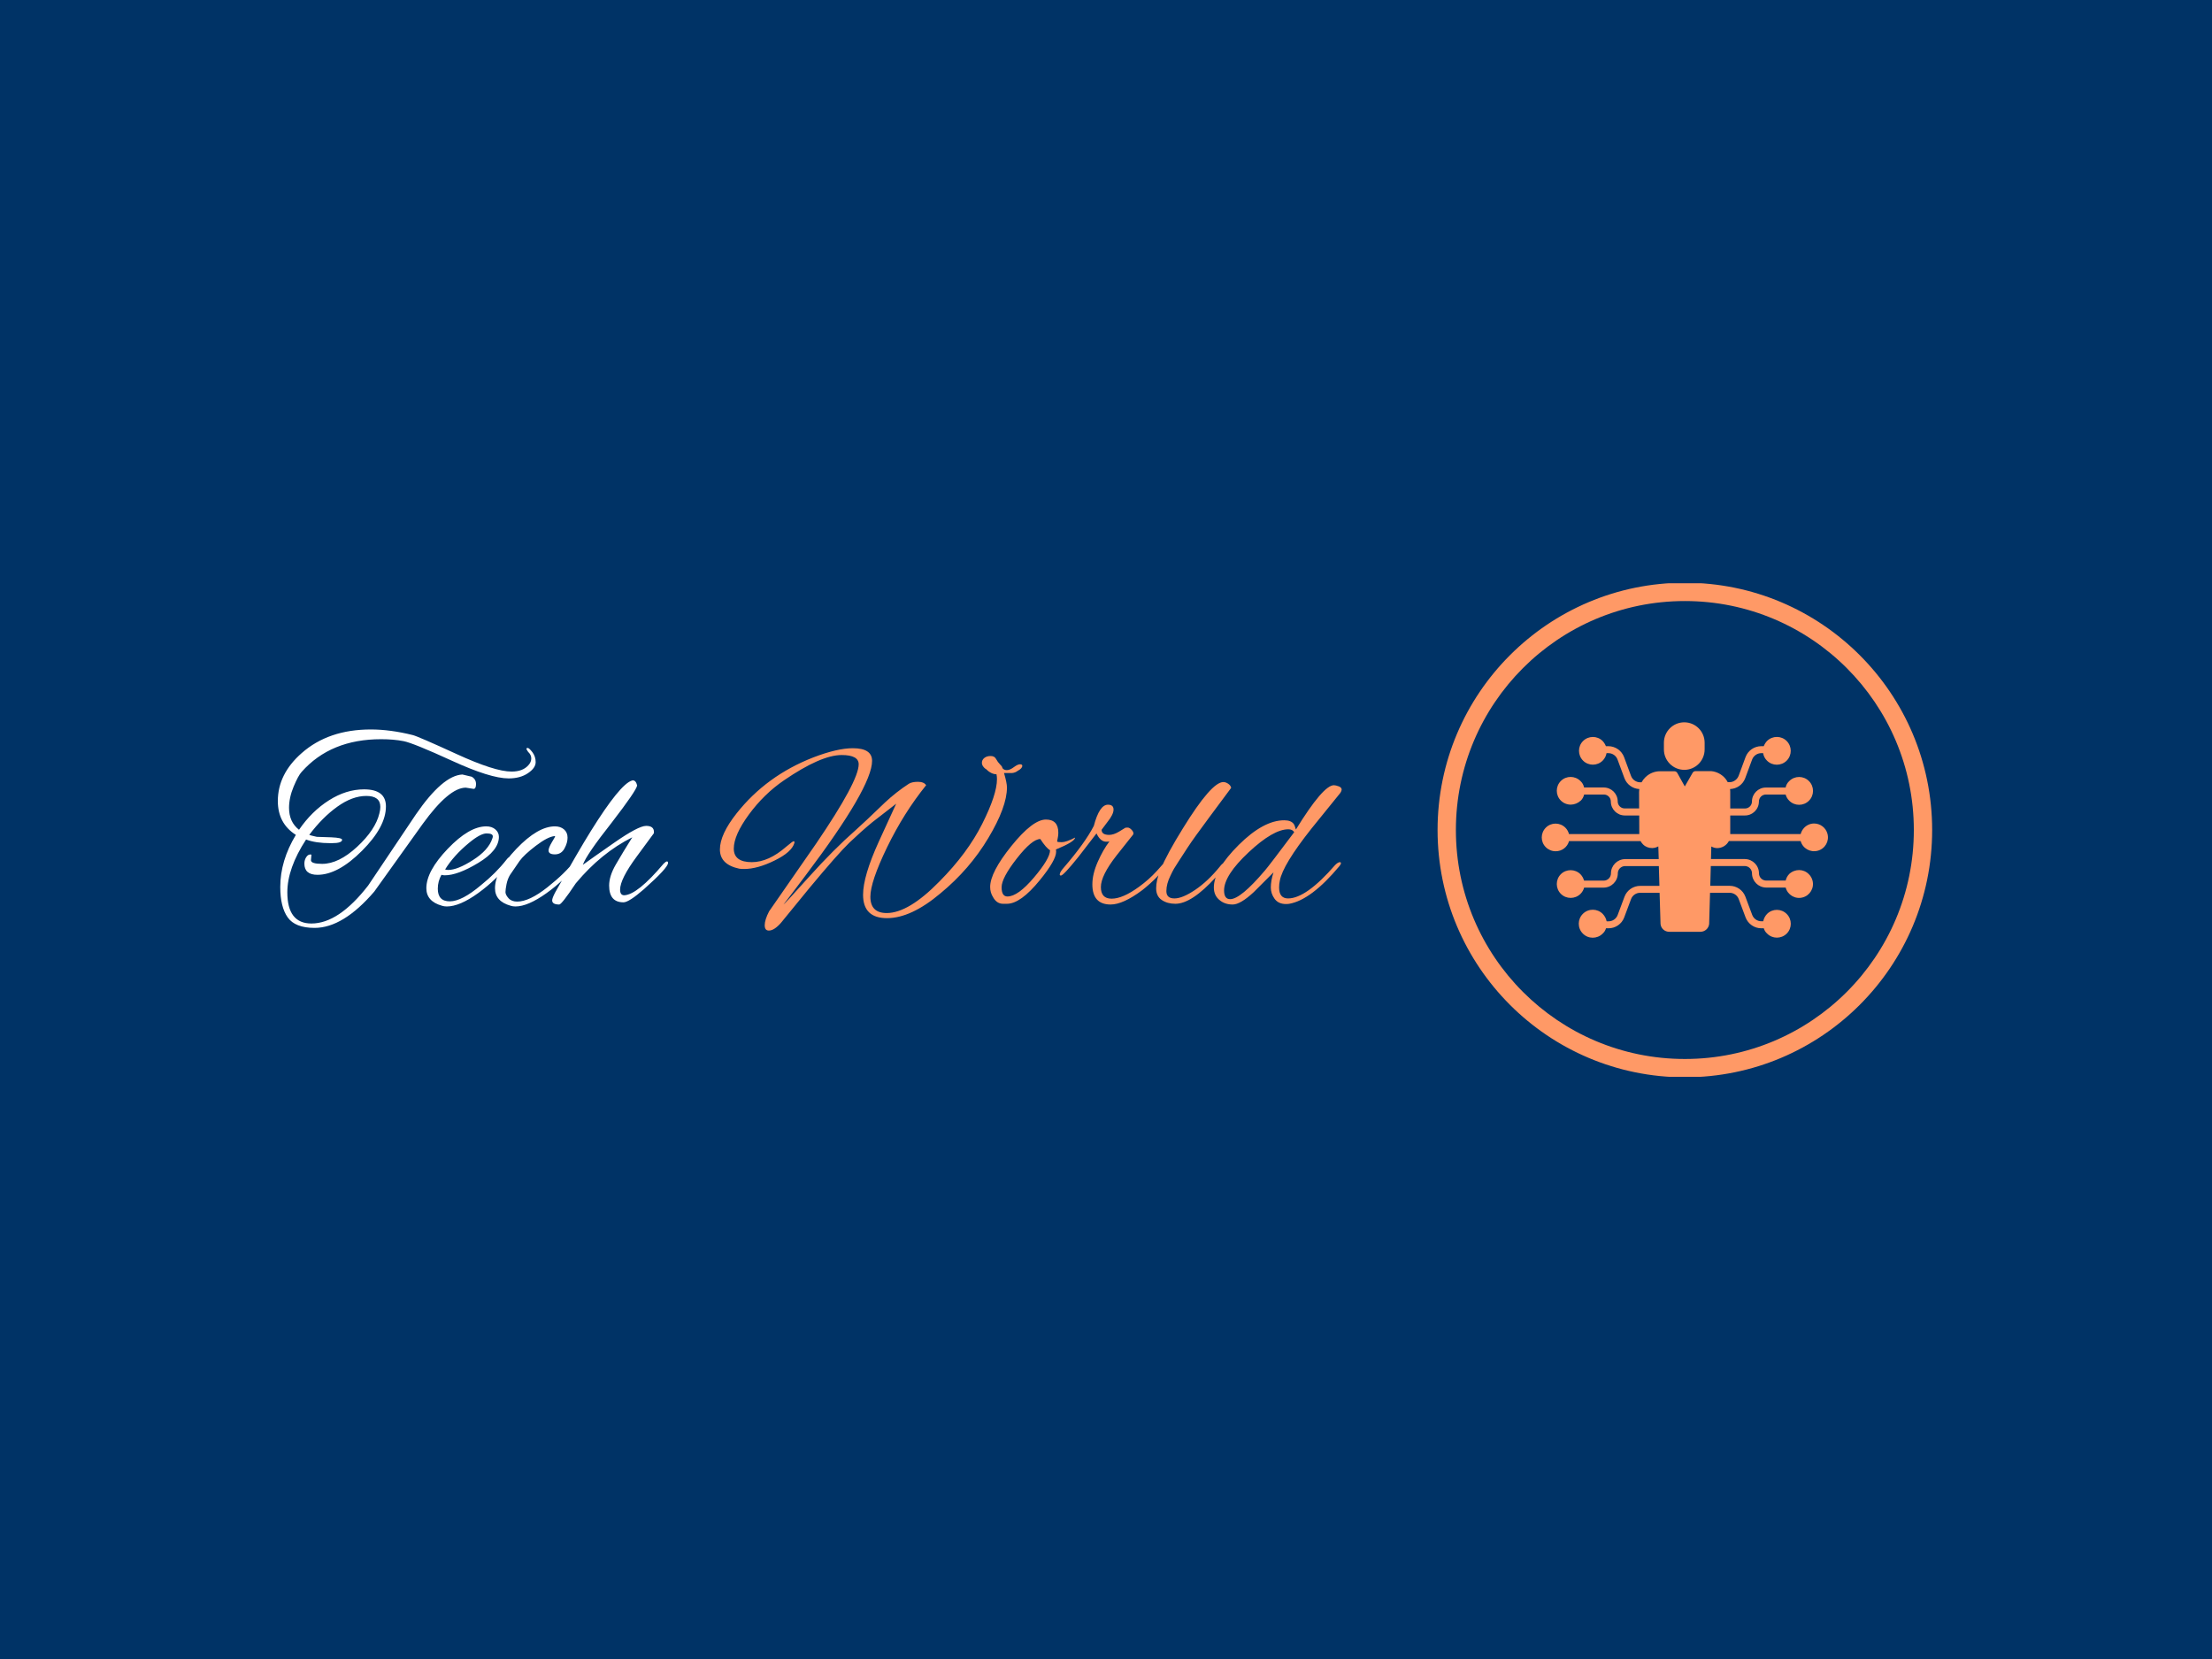 <svg xmlns="http://www.w3.org/2000/svg" version="1.1" xmlns:xlink="http://www.w3.org/1999/xlink" xmlns:svgjs="http://svgjs.dev/svgjs" width="2000" height="1500" viewBox="0 0 2000 1500"><rect width="2000" height="1500" fill="#003366"></rect><g transform="matrix(0.75,0,0,0.75,249.091,527.341)"><svg viewBox="0 0 396 118" data-background-color="#003366" preserveAspectRatio="xMidYMid meet" height="595" width="2000" xmlns="http://www.w3.org/2000/svg" xmlns:xlink="http://www.w3.org/1999/xlink"><g id="tight-bounds" transform="matrix(1,0,0,1,0.24,-0.123)"><svg viewBox="0 0 395.52 118.246" height="118.246" width="395.52"><g><svg viewBox="0 0 615.057 183.88" height="118.246" width="395.52"><g transform="matrix(1,0,0,1,0,54.18)"><svg viewBox="0 0 395.52 75.52" height="75.52" width="395.52"><g id="textblocktransform"><svg viewBox="0 0 395.52 75.52" height="75.52" width="395.52" id="textblock"><g><svg viewBox="0 0 395.52 75.52" height="75.52" width="395.52"><g transform="matrix(1,0,0,1,0,0)"><svg width="395.52" viewBox="0.9 -35.7 218.48 41.3" height="75.52" data-palette-color="#ffffff"><g class="wordmark-text-0" data-fill-palette-color="primary" id="text-0"><path d="M1.4-3.35L1.4-3.35Q1.4-8.75 4.6-14.05L4.6-14.05Q0.9-16.4 0.9-21L0.9-21Q0.9-26.55 5.8-30.85L5.8-30.85Q11.3-35.7 20-35.7L20-35.7Q24-35.7 28.6-34.55L28.6-34.55Q29.65-34.3 37.55-30.68 45.45-27.05 48.9-27.05L48.9-27.05Q51.2-27.05 52.35-28.35L52.35-28.35Q52.95-29 52.95-29.75 52.95-30.5 52.3-31.1L52.3-31.1Q51.95-31.6 51.95-31.75 51.95-31.9 52.23-31.9 52.5-31.9 53.18-31.03 53.85-30.15 53.85-28.98 53.85-27.8 52.28-26.73 50.7-25.65 48.3-25.65L48.3-25.65Q44.55-25.65 36.65-29.28 28.75-32.9 26.73-33.3 24.7-33.7 22.1-33.7L22.1-33.7Q11.75-33.7 5.8-27L5.8-27Q5.1-26.25 4.15-23.98 3.2-21.7 3.2-19.6L3.2-19.6Q3.2-16.7 5.25-15.1L5.25-15.1Q7.85-18.9 11.4-21.15 14.95-23.4 18.6-23.4L18.6-23.4Q23.1-23.4 23.1-19.9L23.1-19.9Q23.1-15.7 18.18-10.78 13.25-5.85 9.05-5.85L9.05-5.85Q6.35-5.85 6.35-8.15L6.35-8.15Q6.35-8.95 6.78-9.55 7.2-10.15 7.8-10L7.8-10 7.7-8.85Q7.7-8.1 10-8.1L10-8.1Q13.4-8.1 17.18-11.6 20.95-15.1 21.75-18.45L21.75-18.45Q21.95-19.2 21.95-19.8L21.95-19.8Q21.95-22.05 19.07-22.05 16.2-22.05 13.13-19.85 10.05-17.65 7.35-14.05L7.35-14.05Q7.55-13.95 8.9-13.65L8.9-13.65 11.9-13.55Q14.1-13.45 14.1-13.05L14.1-13.05Q14.1-12.35 12-12.35L12-12.35Q11.85-12.35 11.7-12.35L11.7-12.35Q8.65-12.35 6.7-13.1L6.7-13.1Q2.85-7.2 2.85-2.25L2.85-2.25Q2.85 4.15 7.8 4.15L7.8 4.15Q13.4 4.15 19.45-3.65L19.45-3.65 29.25-18.25Q34.75-26.25 38.8-26.45L38.8-26.45 40.7-26Q41.6-25.5 41.6-24.5 41.6-23.5 41.1-23.5L41.1-23.5 39.5-23.75Q36.05-23.75 30.65-16.3L30.65-16.3 20.7-2.4Q14.3 5.05 8.45 5.05L8.45 5.05Q4.45 5.05 2.93 2.9 1.4 0.75 1.4-3.35ZM35.6 0.65L35.6 0.65Q35.05 0.65 34.6 0.5L34.6 0.5Q31.4-0.4 31.4-3.1L31.4-3.1Q31.4-6.6 35.8-11.2 40.2-15.8 43.7-15.8L43.7-15.8Q44.85-15.8 45.57-15.18 46.3-14.55 46.3-13.65L46.3-13.65Q46.3-10.85 42.07-8.3 37.85-5.75 35.2-5.75L35.2-5.75Q34.8-5.75 34.5-5.85L34.5-5.85Q33.75-4.5 33.75-3L33.75-3Q33.75-0.4 36.22-0.4 38.7-0.4 42.65-3.75L42.65-3.75Q45.7-6.2 47.85-8.95L47.85-8.95Q48.3-9.55 48.62-9.55 48.95-9.55 48.95-9.25 48.95-8.95 48.55-8.4L48.55-8.4Q45.85-4.85 42.05-2.1 38.25 0.65 35.6 0.65ZM45.05-13.75L45.05-13.75Q45.05-14.35 43.77-14.35 42.5-14.35 40.15-12.4L40.15-12.4Q37-9.8 35.25-6.95L35.25-6.95Q35.55-6.85 35.9-6.85L35.9-6.85Q37.8-6.85 40.97-8.88 44.15-10.9 44.95-13.3L44.95-13.3Q45.05-13.55 45.05-13.75ZM49.7 0.65L49.7 0.65Q49.15 0.65 48.7 0.5L48.7 0.5Q45.5-0.4 45.5-3.1L45.5-3.1Q45.5-6.6 49.9-11.2 54.3-15.8 57.8-15.8L57.8-15.8Q58.95-15.8 59.67-15.18 60.4-14.55 60.4-13.48 60.4-12.4 59.75-11.23 59.1-10.05 57.8-10.05 56.5-10.05 56.5-10.85L56.5-10.85Q56.5-11.4 57.17-12.53 57.85-13.65 57.85-13.73 57.85-13.8 57.7-13.8L57.7-13.8Q56.3-13.65 53.87-11.8 51.45-9.95 50.55-8.7L50.55-8.7 48.6-5.85Q48.1-5.05 47.87-3.95 47.65-2.85 47.65-2.3 47.65-1.75 48.27-1.05 48.9-0.35 50.05-0.35L50.05-0.35Q52.55-0.35 56.25-3.28 59.95-6.2 61.95-8.85L61.95-8.85Q62.2-9.15 62.55-9.15 62.9-9.15 62.9-8.95 62.9-8.75 62.65-8.45L62.65-8.45Q59.9-4.8 56.07-2.08 52.25 0.65 49.7 0.65ZM71.89-0.2L71.89-0.2Q68.94-0.2 68.94-3.65L68.94-3.65Q68.94-5.6 70.32-7.98 71.69-10.35 73.69-13.55L73.69-13.55Q67.29-10.35 62.09-4.1L62.09-4.1Q59.19 0.25 58.69 0.25L58.69 0.25Q57.24 0.25 57.24-0.6L57.24-0.6Q57.24-1.05 57.84-2.2L57.84-2.2Q62.69-10.85 65.19-14.85L65.19-14.85Q71.14-24.4 73.59-25.2L73.59-25.2Q73.69-25.25 73.79-25.25L73.79-25.25Q74.44-25.25 74.69-24.2L74.69-24.2Q74.54-23.15 69.49-16.6L69.49-16.6Q64.24-9.95 63.54-7.9L63.54-7.9Q65.39-9.25 69.99-12.45L69.99-12.45Q74.94-15.9 76.54-15.9 78.14-15.9 78.14-14.65L78.14-14.65Q78.14-14.45 78.12-14.38 78.09-14.3 74.64-9.65 71.19-5 71.19-2.8L71.19-2.8Q71.19-1.65 72.04-1.65L72.04-1.65Q74.74-1.75 80.14-8.15L80.14-8.15Q80.59-8.6 80.82-8.6 81.04-8.6 81.04-8.3L81.04-8.3Q81.04-7.3 76.09-2.9L76.09-2.9Q72.99-0.2 71.89-0.2Z" fill="#ffffff" data-fill-palette-color="primary"></path><path d="M122.59-1.35L122.59-1.35Q122.59 2 125.94 2L125.94 2Q130.44 2 136.79-4.5L136.79-4.5Q142.54-10.3 145.56-16.32 148.59-22.35 148.59-25.5L148.59-25.5Q148.59-26 148.49-26.5L148.49-26.5Q147.39-26.5 146.24-27.65L146.24-27.65 146.24-27.6Q145.49-28.2 145.49-28.83 145.49-29.45 145.99-29.85 146.49-30.25 147.29-30.25 148.09-30.25 148.41-29.63 148.74-29 149.24-28.5 149.74-28 149.69-27.8L149.69-27.8Q149.99-27.35 150.61-27.35 151.24-27.35 152.04-27.95 152.84-28.55 153.31-28.55 153.79-28.55 153.79-28.25L153.79-28.25Q153.79-27.7 152.84-27.2L152.84-27.2Q152.34-26.8 151.64-26.75L151.64-26.75 150.04-26.75Q150.64-24.7 150.64-23.8L150.64-23.8Q150.64-19.8 146.81-13.4 142.99-7 136.99-2.05L136.99-2.05Q130.94 3.05 126.01 3.05 121.09 3.05 121.09-1.75L121.09-1.75Q121.09-5.55 124.29-12.6L124.29-12.6 127.89-20.45 122.99-16.65Q120.69-14.75 118.31-12.48 115.94-10.2 110.04-3.1L110.04-3.1 104.24 4Q102.84 5.6 101.74 5.6L101.74 5.6Q100.89 5.6 100.89 4.5 100.89 3.4 101.79 1.65L101.79 1.65 111.44-12.25Q120.19-25.1 120.19-28.55L120.19-28.55Q120.19-30.45 116.69-30.45L116.69-30.45Q112.44-30.45 104.84-25.25L104.84-25.25Q100.74-22.45 97.64-18.23 94.54-14 94.54-11.23 94.54-8.45 98.24-8.45L98.24-8.45Q101.69-8.45 105.34-11.65L105.34-11.65Q106.64-12.75 106.84-12.75 107.04-12.75 106.99-12.4L106.99-12.4Q106.44-10.5 102.91-8.78 99.39-7.05 96.69-7.05L96.69-7.05Q95.99-7.05 95.74-7.1L95.74-7.1 95.69-7.1Q91.69-7.95 91.69-11.05 91.69-14.15 95.14-18.5L95.14-18.5Q101.24-26.2 110.84-29.95L110.84-29.95Q115.79-31.85 118.99-31.85L118.99-31.85Q122.94-31.85 122.94-29.25L122.94-29.25Q122.94-23.85 109.34-5.8L109.34-5.8Q104.79 0.25 104.74 0.25L104.74 0.25Q104.89 0.25 109.96-5.4 115.04-11.05 119.59-15.05L119.59-15.05Q121.34-16.6 125.64-20.75L125.64-20.75Q127.89-22.85 130.49-24.55L130.49-24.55Q131.14-24.95 132.36-24.95 133.59-24.95 134.04-24.25L134.04-24.25Q129.44-18.55 126.01-11.48 122.59-4.4 122.59-1.35ZM151.69-26.75L151.64-26.75 151.69-26.75ZM160.74-10.6L160.74-10.6Q160.74-8.85 157.39-4.75L157.39-4.75Q153.44 0.1 150.64 0.1L150.64 0.1 149.84 0.1Q148.54 0.1 147.79-1.25L147.79-1.25Q147.19-2.2 147.19-3.35L147.19-3.35Q147.19-6.35 151.56-11.78 155.94-17.2 158.64-17.2L158.64-17.2Q161.19-17.2 161.19-14.5L161.19-14.5Q161.19-13.8 160.94-12.7L160.94-12.7Q160.99-12.55 161.89-12.55 162.79-12.55 164.64-13.5L164.64-13.5Q164.59-12.65 160.69-11.05L160.69-11.05Q160.74-10.85 160.74-10.6ZM157.49-13.2L157.49-13.2Q155.79-13.2 152.66-9.2 149.54-5.2 149.54-3.3 149.54-1.4 150.74-1.4L150.74-1.4Q152.89-1.4 156.19-5.3 159.49-9.2 159.49-10.9L159.49-10.9Q158.69-11.35 157.49-13.2ZM171.93 0.25L171.93 0.25Q168.18 0.25 168.18-3.9L168.18-3.9Q168.18-6 169.28-8.5 170.38-11 171.68-12.7L171.68-12.7Q171.43-12.65 171.03-12.65L171.03-12.65Q169.83-12.65 169.03-14.35L169.03-14.35 165.33-9.55Q162.23-5.7 161.73-5.7L161.73-5.7Q161.48-5.7 161.48-5.9L161.48-5.9Q161.48-6.4 162.33-7.35L162.33-7.35Q166.68-12.4 168.48-15.9L168.48-15.9Q169.63-20.25 171.38-20.25L171.38-20.25Q172.53-20.25 172.53-19.25 172.53-18.25 171.28-16.7L171.28-16.7 170.08-15.1Q170.08-14.05 171.63-14.05L171.63-14.05Q172.53-14.05 173.63-14.7L173.63-14.7 174.93-15.5Q175.03-15.55 175.43-15.55 175.83-15.55 176.28-15.05 176.73-14.55 176.58-14.15L176.58-14.15 173.13-9.8Q169.93-5.7 169.93-3.33 169.93-0.95 172.13-0.95L172.13-0.95Q174.43-0.95 177.78-3.4L177.78-3.4Q179.78-4.85 181.43-6.65L181.43-6.65Q182.98-8.45 183.13-8.45L183.13-8.45Q183.48-8.45 183.48-8.08 183.48-7.7 183.03-7.2L183.03-7.2 181.43-5.4Q180.08-4 178.43-2.7L178.43-2.7Q174.48 0.25 171.93 0.25ZM183.38-2.5Q183.38-1 185.03-1 186.68-1 189.28-2.75 191.88-4.5 194.33-7.5L194.33-7.5Q194.93-8.3 195.28-8.3 195.63-8.3 195.63-8L195.63-8Q195.63-7.7 193.58-5.4L193.58-5.4Q188.58 0.1 185.23 0.1L185.23 0.1Q183.58 0.1 182.43-0.68 181.28-1.45 181.28-3.08 181.28-4.7 182.13-6.85L182.13-6.85Q183.58-10.25 186.78-15.4L186.78-15.4Q192.63-24.9 195.08-24.9L195.08-24.9Q195.58-24.9 196.11-24.53 196.63-24.15 196.68-23.7L196.68-23.7Q195.53-22.15 192.26-17.75 188.98-13.35 187.73-11.43 186.48-9.5 185.86-8.55 185.23-7.6 184.93-7.08 184.63-6.55 184.23-5.7L184.23-5.7Q183.38-4 183.38-2.5ZM209.98-15.15L209.98-15.15Q215.58-24.25 217.78-24.25L217.78-24.25Q218.13-24.25 218.75-24.03 219.38-23.8 219.38-23.35L219.38-23.35Q219.38-23.1 219.13-22.7L219.13-22.7Q215.13-17.8 213.18-15.35L213.18-15.35Q207.28-7.9 206.68-4.65L206.68-4.65Q206.53-3.95 206.53-3.25L206.53-3.25Q206.53-1 208.38-1L208.38-1Q212.08-1 218.03-7.85L218.03-7.85Q218.53-8.35 218.88-8.43 219.23-8.5 219.23-8.25 219.23-8 218.93-7.65L218.93-7.65Q213.13-0.7 208.63 0.1L208.63 0.1Q208.38 0.15 207.93 0.15L207.93 0.15Q206.38 0.15 205.6-0.93 204.83-2 204.83-3.25L204.83-3.25Q204.83-4.65 205.38-6.35L205.38-6.35 201.33-2.3Q198.58 0.25 197 0.25 195.43 0.25 194.38-0.6L194.38-0.6Q193.13-1.55 193.13-3.25L193.13-3.25Q193.13-6.9 198.23-11.98 203.33-17.05 207.58-17.05L207.58-17.05Q208.98-17.05 209.53-16.3L209.53-16.3Q209.73-16.05 209.98-15.15ZM195.23-2.65L195.23-2.65Q195.23-0.85 196.48-0.85L196.48-0.85Q198.63-0.85 203.63-6.75L203.63-6.75Q204.53-7.8 209.63-14.6L209.63-14.6Q209.28-15.2 208.43-15.2L208.43-15.2Q205.33-15.2 200.28-10.48 195.23-5.75 195.23-2.65Z" fill="#ff9966" data-fill-palette-color="secondary"></path></g></svg></g></svg></g></svg></g></svg></g><g transform="matrix(1,0,0,1,431.177,0)"><svg viewBox="0 0 183.88 183.88" height="183.88" width="183.88"><g><svg></svg></g><g id="icon-0"><svg viewBox="0 0 183.88 183.88" height="183.88" width="183.88"><g><path d="M0 91.94c0-50.777 41.163-91.94 91.94-91.94 50.777 0 91.94 41.163 91.94 91.94 0 50.777-41.163 91.94-91.94 91.94-50.777 0-91.94-41.163-91.94-91.94zM91.94 177.069c47.016 0 85.129-38.114 85.129-85.129 0-47.016-38.114-85.129-85.129-85.13-47.016 0-85.129 38.114-85.13 85.13 0 47.016 38.114 85.129 85.13 85.129z" data-fill-palette-color="accent" fill="#ff9966" stroke="transparent"></path></g><g transform="matrix(1,0,0,1,38.734,51.897)"><svg viewBox="0 0 106.411 80.087" height="80.087" width="106.411"><g><svg xmlns="http://www.w3.org/2000/svg" xmlns:xlink="http://www.w3.org/1999/xlink" version="1.1" x="0" y="0" viewBox="10.075 70.9 491.885 370.201" style="enable-background:new 0 0 512 512;" xml:space="preserve" height="80.087" width="106.411" class="icon-cg-0" data-fill-palette-color="accent" id="cg-0"><g fill="#ff9966" data-fill-palette-color="accent"><path d="M255 152.6c19.3 0 35-15.7 35-35.1v-11.6c0-19.3-15.7-35-35-35s-35 15.7-35 35v11.6C220 136.8 235.6 152.5 255 152.6z" fill="#ff9966" data-fill-palette-color="accent"></path><path d="M501.1 262.4c-2.8-10.4-12.3-17.6-23-17.6-6.4 0-12.4 2.6-16.9 7.2-3 3.1-5.1 6.9-6.2 11H334v-32h25.1c13.3 0.1 24.1-10.6 24.2-23.9 0 0 0 0 0-0.1 0-6.7 5.4-12 12.1-12 0 0 0.1 0 0.1 0h33.7c1.1 4 3.2 7.7 6.2 10.6 9.3 9.4 24.5 9.4 33.8 0.1 9.4-9.3 9.4-24.5 0.1-33.8-9.3-9.4-24.5-9.4-33.8-0.1 0 0-0.1 0.1-0.1 0.1-3.2 2.9-5.4 6.8-6.2 11.1h-33.7c-13.3-0.1-24.1 10.6-24.2 23.9 0 0 0 0 0 0.1 0 6.7-5.4 12-12.1 12 0 0-0.1 0-0.1 0H334v-25c0.1-2.8 0-5.6-0.3-8.4 11.7-0.4 22.1-7.8 26.1-18.8l11.8-31.9c2.5-6.6 8.8-11 15.8-11h3.1c0.8 4.9 3.1 9.4 6.7 12.9 9.3 9.3 24.4 9.3 33.8 0 9.3-9.3 9.3-24.4 0-33.8-9.3-9.3-24.4-9.3-33.8 0 0 0 0 0 0 0-2.4 2.6-4.3 5.6-5.6 8.9h-4.2c-12.1 0-22.9 7.5-27.1 18.8l-11.8 32c-2.5 6.6-8.8 11.1-15.8 11.1h-3c-1.1-2.1-2.4-4.1-3.9-6-6.1-7.4-14.9-12.1-24.4-13-0.4 0-1.3 0-26.8 0h0c-2.1-0.1-4.1 1-5.2 2.8l-13.5 23.5L243 157.9c-1.1-1.9-3.1-3-5.3-2.9h-24.1c-9.6-0.1-18.8 3.7-25.6 10.5-2.5 2.5-4.7 5.4-6.4 8.5h-2.4c-7.1-0.1-13.4-4.5-15.8-11.2l-11.8-32c-4.2-11.3-15-18.8-27.1-18.9h-4.2c-1.3-3.3-3.2-6.3-5.6-8.9-9.3-9.3-24.4-9.2-33.7 0.1-9.3 9.3-9.2 24.4 0.1 33.7 9.3 9.2 24.3 9.2 33.6 0 3.5-3.5 5.9-8 6.7-12.9h3.1c7.1 0 13.4 4.4 15.8 11l11.8 31.9c4 10.8 14.1 18.2 25.6 18.8-0.2 1.7-0.4 3.4-0.4 5.1 0 0.4 0 13.2 0.1 28.2h-24.6c-6.7 0.1-12.1-5.2-12.2-11.9 0 0 0-0.1 0-0.1 0-13.3-10.8-24-24.1-24 0 0 0 0-0.1 0H82.8c-0.8-4.3-3-8.2-6.2-11.1-9.3-9.3-24.4-9.4-33.7-0.1-9.3 9.3-9.3 24.3-0.1 33.6 0 0 0 0 0.1 0.1 4.5 4.5 10.7 7 17.1 7 6.4-0.1 12.5-2.6 17.1-7v0.2c2.9-3 4.9-6.6 5.8-10.6h33.7c6.7-0.1 12.1 5.2 12.2 11.9 0 0 0 0.1 0 0.1 0 13.3 10.8 24 24.1 24 0 0 0 0 0.1 0h24.6c0 13 0.1 26 0.1 32H56.9c-1.1-4.2-3.2-8-6.2-11-9.3-9.3-24.3-9.4-33.6-0.1s-9.4 24.3-0.1 33.6c4.5 4.5 10.6 7 16.9 7 10.8 0.1 20.3-7.1 23.1-17.5h122.9c1.1 2.1 2.6 4.1 4.3 5.8 4.1 4.1 9.8 6.3 15.6 6.2h0.3c3.6-0.1 7.2-1.1 10.3-2.9l0.7 21.9h-57.9c-13.4 0.2-24.2 11.1-24.2 24.5 0 6.8-5.4 12.3-12.2 12.5H82.8c-1.1-4.1-3.2-7.9-6.2-11-9.3-9.3-24.4-9.3-33.7-0.1-9.3 9.3-9.3 24.5 0 33.8 9.3 9.3 24.5 9.3 33.8 0 3-3 5.1-6.6 6.2-10.7h33.7c13.4-0.2 24.2-11.1 24.2-24.5 0-6.8 5.4-12.3 12.2-12.5h58.3l1 34h-32.9c-12-0.1-22.9 7.4-27.1 18.6l-11.8 31.6c-2.5 6.5-8.8 10.8-15.8 10.7h-3.1c-1-4.8-3.3-9.2-6.7-12.7-9.3-9.5-24.5-9.6-34-0.3s-9.6 24.5-0.3 34c9.3 9.5 24.5 9.6 34 0.3 0.1-0.1 0.2-0.2 0.3-0.3 2.7-2.4 4.6-5.6 5.6-9h4.2c12 0.1 22.9-7.4 27.1-18.7l11.8-31.6c2.5-6.5 8.8-10.8 15.8-10.7h33.2l1.6 53.1c0 0.1 0 0.3 0 0.4 0.7 7.7 7.2 13.6 15 13.5h53.6c7.8 0 14.3-5.9 15-13.7 0-0.1 0-0.2 0-0.2l1.5-53.1h33.5c7-0.1 13.4 4.2 15.8 10.8l11.8 31.6c4.3 11.2 15.1 18.6 27.1 18.6h4.2c1 3.5 2.9 6.6 5.6 9 9.2 9.4 24.3 9.4 33.7 0.2 0 0 0 0 0.1-0.1 9.3-9.3 9.3-24.4 0-33.7 0 0 0 0 0 0-9.3-9.4-24.4-9.4-33.7-0.2-3.4 3.5-5.7 8-6.7 12.7h-3.1c-7 0.1-13.3-4.3-15.8-10.8l-11.8-31.6c-4.3-11.2-15.1-18.6-27.1-18.5h-33.2l0.9-34h58.6c6.8 0.2 12.2 5.7 12.2 12.5 0 13.4 10.8 24.3 24.2 24.5h33.7c3.3 12.7 16.4 20.4 29.1 17 12.7-3.3 20.4-16.4 17-29.1-1.1-4.2-3.3-8-6.4-11-9.3-9.3-23.9-9.3-33.9 0v0.1c-2.9 3.1-4.9 6.9-5.8 11h-33.7c-6.8-0.2-12.2-5.7-12.2-12.5 0-13.4-10.8-24.3-24.2-24.5h-58.3l0.6-21.6c3.2 1.8 6.7 2.8 10.3 2.8 8.4-0.1 16-4.8 19.9-12.2H455c3.5 12.7 16.6 20.2 29.4 16.7C497.1 288.2 504.6 275.1 501.1 262.4z" fill="#ff9966" data-fill-palette-color="accent"></path></g></svg></g></svg></g></svg></g></svg></g></svg></g><defs></defs></svg><rect width="395.52" height="118.246" fill="none" stroke="none" visibility="hidden"></rect></g></svg></g></svg>